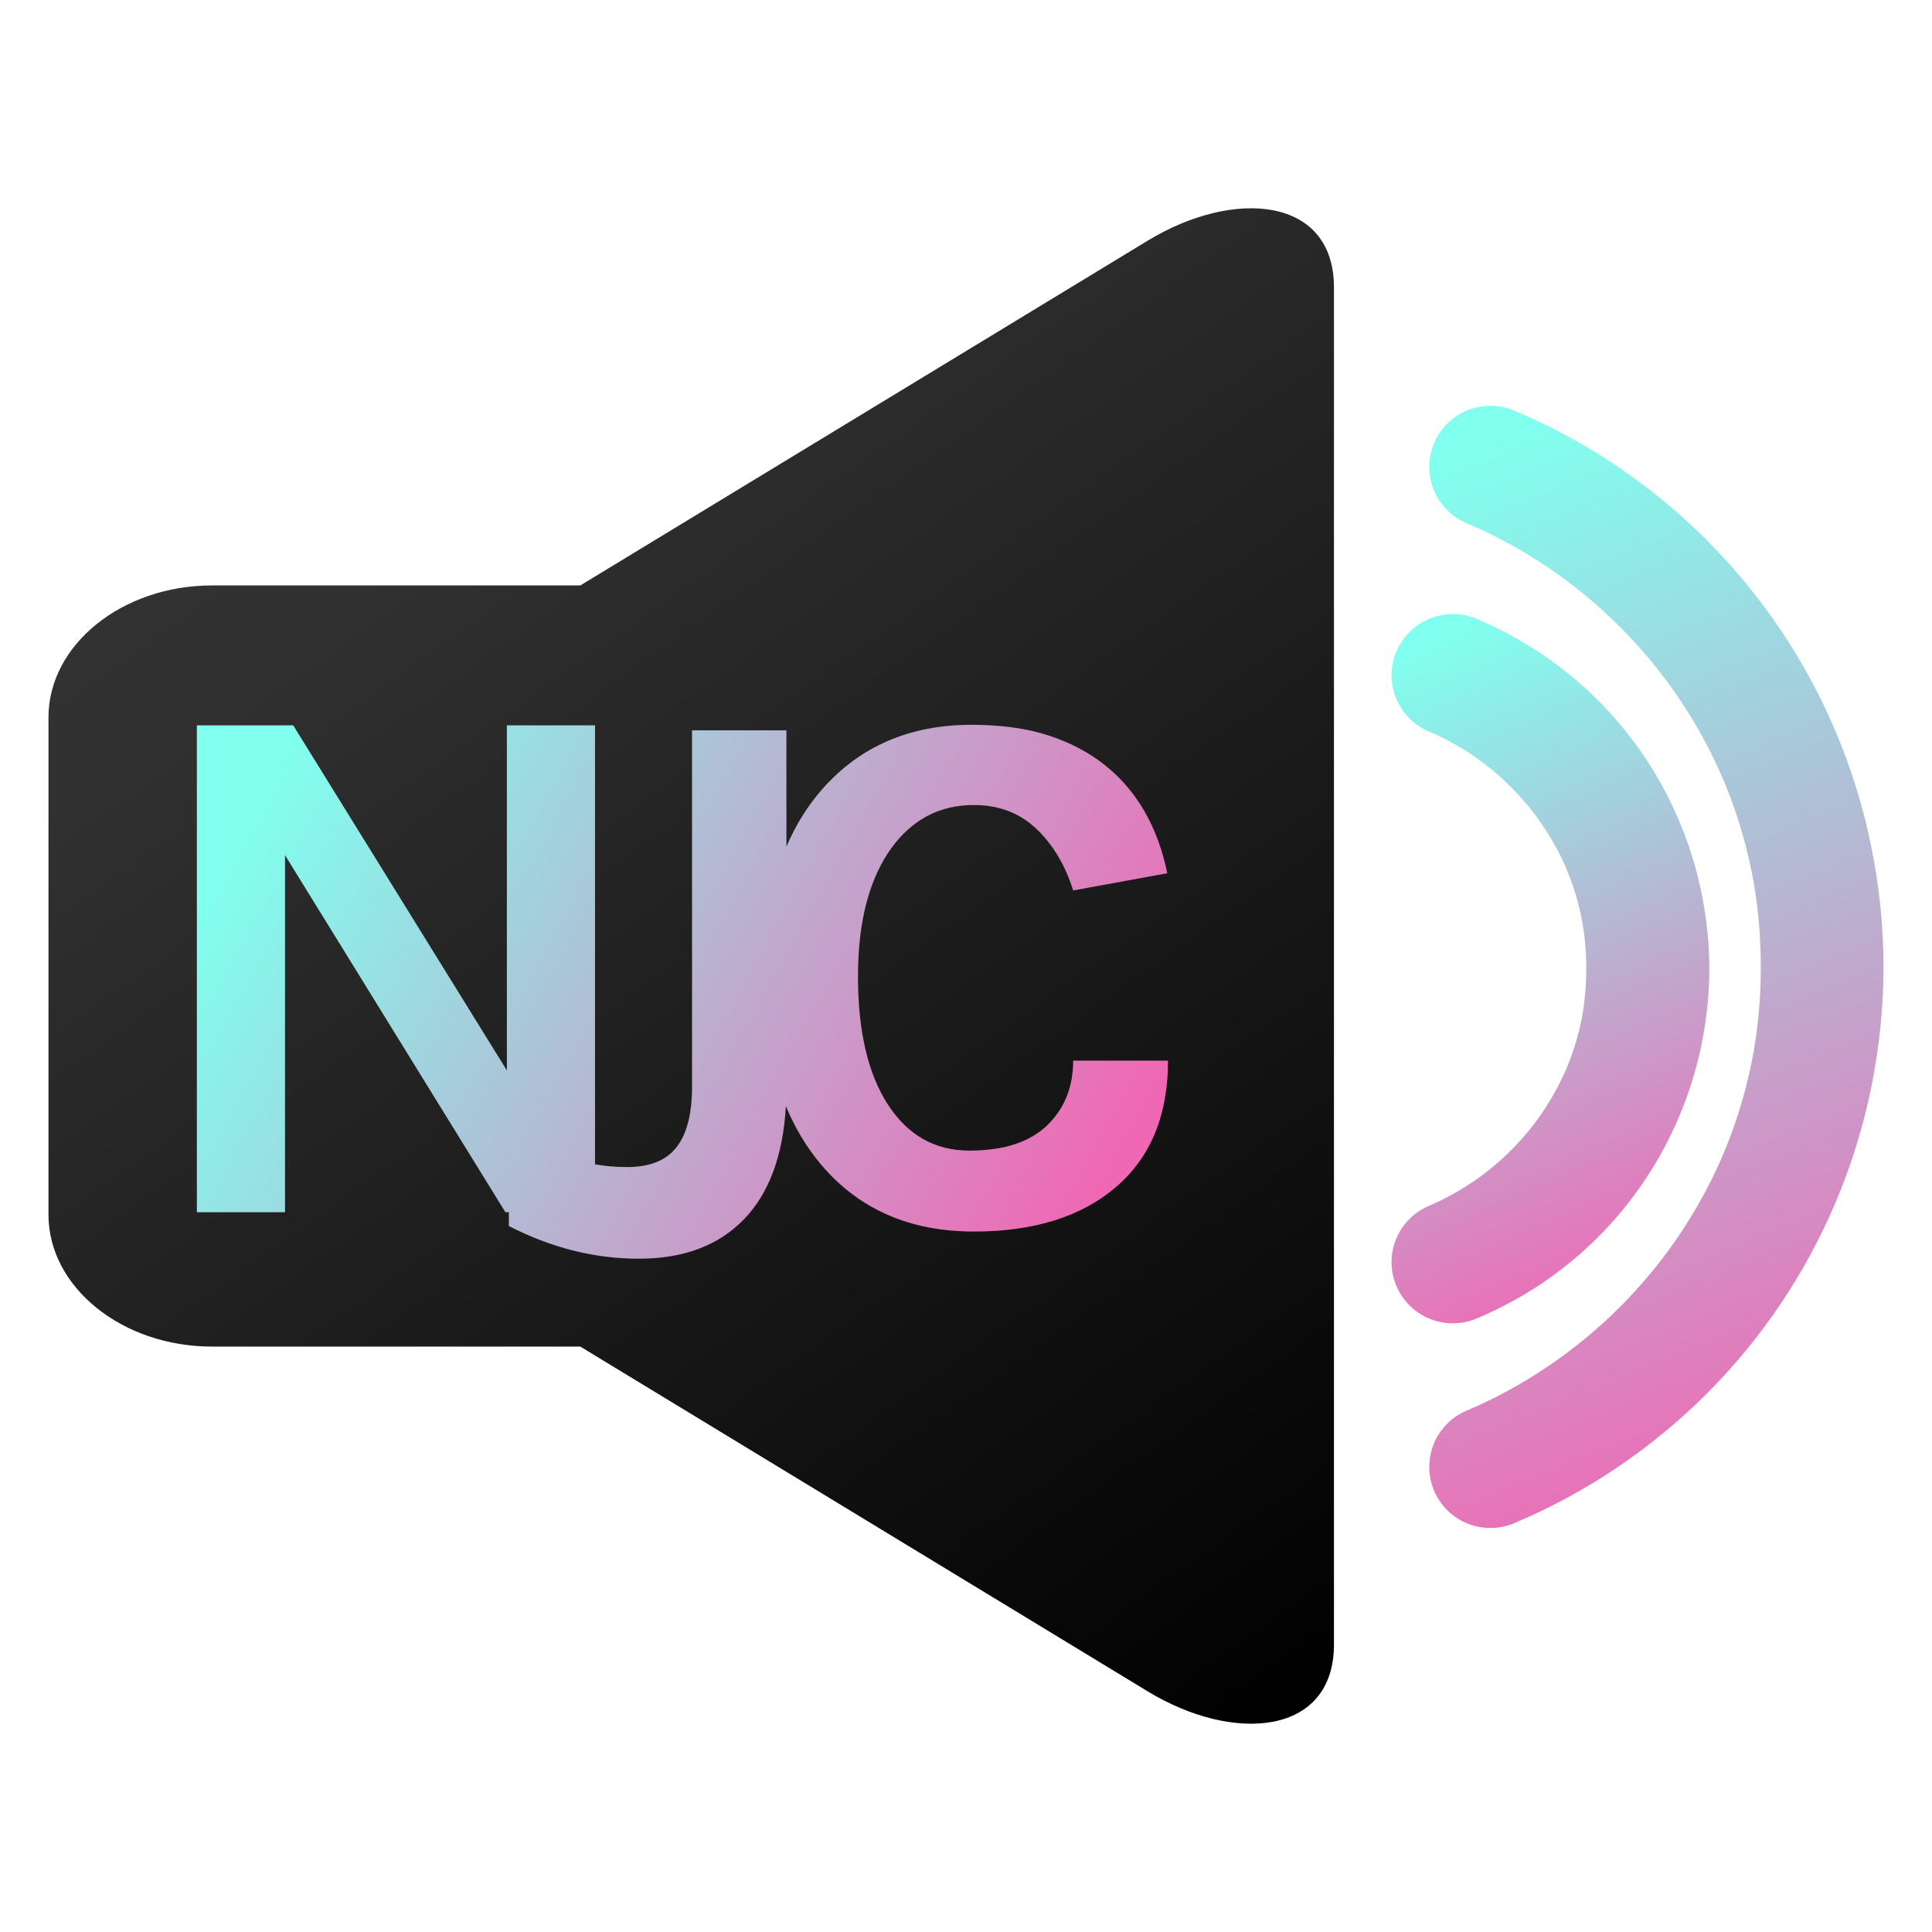 <?xml version="1.0" encoding="UTF-8"?>
<svg width="1076px" height="1076px" viewBox="0 0 1076 1076" version="1.1" xmlns="http://www.w3.org/2000/svg" xmlns:xlink="http://www.w3.org/1999/xlink">
    <!-- Generator: Sketch 55.1 (78136) - https://sketchapp.com -->
    <title>emblem</title>
    <desc>Created with Sketch.</desc>
    <defs>
        <linearGradient x1="39.96%" y1="0%" x2="60.04%" y2="100%" id="linearGradient-1">
            <stop stop-color="#81FFEF" offset="0%"></stop>
            <stop stop-color="#F067B4" offset="100%"></stop>
        </linearGradient>
        <linearGradient x1="41.807%" y1="0%" x2="58.193%" y2="100%" id="linearGradient-2">
            <stop stop-color="#81FFEF" offset="0%"></stop>
            <stop stop-color="#F067B4" offset="100%"></stop>
        </linearGradient>
        <linearGradient x1="31.846%" y1="8.788%" x2="89.328%" y2="104.408%" id="linearGradient-3">
            <stop stop-color="#333333" offset="0%"></stop>
            <stop stop-color="#323232" offset="0%"></stop>
            <stop stop-color="#313131" offset="8.837%"></stop>
            <stop stop-color="#000000" offset="100%"></stop>
        </linearGradient>
        <linearGradient x1="0%" y1="34.889%" x2="100%" y2="65.111%" id="linearGradient-4">
            <stop stop-color="#81FFEF" offset="0%"></stop>
            <stop stop-color="#F067B4" offset="100%"></stop>
        </linearGradient>
    </defs>
    <g id="emblem" stroke="none" stroke-width="1" fill="none" fill-rule="evenodd">
        <path d="M822.385,734.324 C805.003,741.62 785.003,733.485 777.681,716.152 C770.368,698.808 778.531,678.851 795.902,671.565 C804.084,668.084 812.177,663.647 820.062,658.353 C827.661,653.245 834.796,647.339 841.426,640.753 C848.027,634.146 853.976,626.998 859.065,619.435 C864.381,611.577 868.828,603.492 872.296,595.318 C875.992,586.582 878.847,577.491 880.735,568.095 C882.523,559.29 883.452,549.755 883.452,539.501 C883.452,529.246 882.504,519.682 880.735,510.897 C878.847,501.51 875.992,492.41 872.296,483.683 C868.828,475.51 864.381,467.424 859.065,459.576 C853.946,452.003 848.027,444.865 841.426,438.259 C828.264,425.135 812.819,414.605 795.902,407.446 C778.531,400.15 770.368,380.174 777.681,362.85 C785.003,345.506 805.023,337.381 822.385,344.678 C847.978,355.494 870.853,370.945 889.875,389.915 C899.421,399.44 908.116,409.97 915.814,421.369 C923.205,432.303 929.717,444.303 935.201,457.239 C940.617,470.027 944.836,483.506 947.672,497.547 C950.498,511.548 952,525.598 952,539.511 C952,553.423 950.518,567.473 947.672,581.475 C944.836,595.535 940.617,608.994 935.201,621.772 C929.717,634.708 923.205,646.718 915.814,657.662 C908.116,669.061 899.421,679.611 889.875,689.116 C880.33,698.64 869.756,707.327 858.353,715.018 C847.385,722.344 835.339,728.841 822.385,734.324 Z" id="Path" fill="url(#linearGradient-1)"></path>
        <path d="M843.283,848.324 C825.939,855.614 805.982,847.497 798.676,830.179 C791.38,812.86 799.514,792.912 816.858,785.612 C832.476,779.012 847.631,770.727 862.115,760.975 C876.382,751.37 889.772,740.307 902.058,728.033 C914.343,715.758 925.396,702.39 935.019,688.145 C944.781,673.674 953.063,658.533 959.679,642.929 C966.571,626.635 971.895,609.573 975.475,591.949 C978.876,575.124 980.651,557.264 980.651,538.497 C980.651,519.731 978.856,501.861 975.475,485.035 C971.915,467.431 966.591,450.359 959.679,434.075 C953.063,418.471 944.781,403.32 935.019,388.849 C925.396,374.604 914.343,361.236 902.058,348.962 C889.772,336.687 876.382,325.644 862.115,316.029 C847.631,306.277 832.476,298.002 816.858,291.392 C799.514,284.092 791.38,264.124 798.676,246.825 C805.982,229.507 825.969,221.38 843.283,228.68 C863.663,237.29 882.752,247.623 900.312,259.455 C918.415,271.65 935.167,285.452 950.381,300.652 C965.595,315.852 979.409,332.609 991.625,350.686 C1003.457,368.24 1013.81,387.302 1022.428,407.665 C1031.045,427.987 1037.71,449.433 1042.216,471.697 C1046.673,493.753 1049,516.086 1049,538.507 C1049,560.908 1046.673,583.27 1042.216,605.298 C1037.71,627.571 1031.045,649.007 1022.428,669.33 C1013.81,689.682 1003.457,708.754 991.625,726.299 C979.428,744.385 965.595,761.142 950.381,776.342 C935.167,791.523 918.395,805.334 900.293,817.54 C882.742,829.371 863.663,839.705 843.283,848.324 Z" id="Path" fill="url(#linearGradient-2)"></path>
        <path d="M639.281,133.987 C533.935,198.004 428.559,262.047 323.198,326.052 L118.046,326.052 C67.991,326.052 27,359.126 27,399.53 L27,676.48 C27,716.896 67.991,749.958 118.046,749.958 L323.183,749.958 C428.544,813.975 533.935,878.005 639.266,942.023 C687.292,971.18 742.933,966.512 742.933,915.896 C742.933,663.977 742.933,412.045 742.933,160.126 C742.948,109.498 687.322,104.805 639.281,133.987 Z" id="Path" fill="url(#linearGradient-3)"></path>
        <g id="emblem-body-color" transform="translate(88, 340)" fill="url(#linearGradient-4)" fill-rule="nonzero">
            <path d="M349.684,276.044 C348.093,303.757 340.244,324.833 326.137,339.271 C312.003,353.769 292.569,361.018 267.835,361.018 C243.101,361.018 218.956,354.953 195.4,342.821 L195.4,335.119 L193.464,335.119 L70.734,136.257 L70.734,335.119 L21.642,335.119 L21.642,63.982 L75.311,63.982 L194.296,256.159 L194.296,63.982 L243.388,63.982 L243.388,308.474 C249.386,309.477 255.326,309.979 261.21,309.979 C273.872,309.979 283.073,306.28 288.815,298.883 C294.557,291.486 297.428,280.243 297.428,265.152 L297.428,66.764 L349.988,66.764 L349.988,131.524 C355.104,119.531 361.733,108.882 369.873,99.577 C390.955,75.641 418.693,63.673 453.09,63.673 C469.733,63.673 484.157,65.691 496.362,69.726 C508.567,73.762 519.108,79.398 527.984,86.635 C545.46,100.829 556.833,120.729 562.103,146.335 L509.677,155.937 C505.239,141.743 498.373,130.262 489.081,121.495 C479.788,112.727 468.207,108.344 454.338,108.344 C435.475,108.344 420.219,116.276 408.569,132.141 C396.086,149.397 389.845,173.263 389.845,203.74 C389.845,234.216 395.393,258.013 406.488,275.13 C417.584,292.247 432.701,300.805 451.841,300.805 C470.981,300.805 485.405,296.143 495.114,286.82 C504.823,277.496 509.677,265.458 509.677,250.707 L562.519,250.707 C562.519,281.044 552.88,304.493 533.602,321.054 C514.323,337.614 487.902,345.894 454.338,345.894 C418.554,345.894 390.122,333.369 369.041,308.32 C361.12,298.824 354.668,288.066 349.684,276.044 Z" id="Combined-Shape"></path>
        </g>
    </g>
</svg>